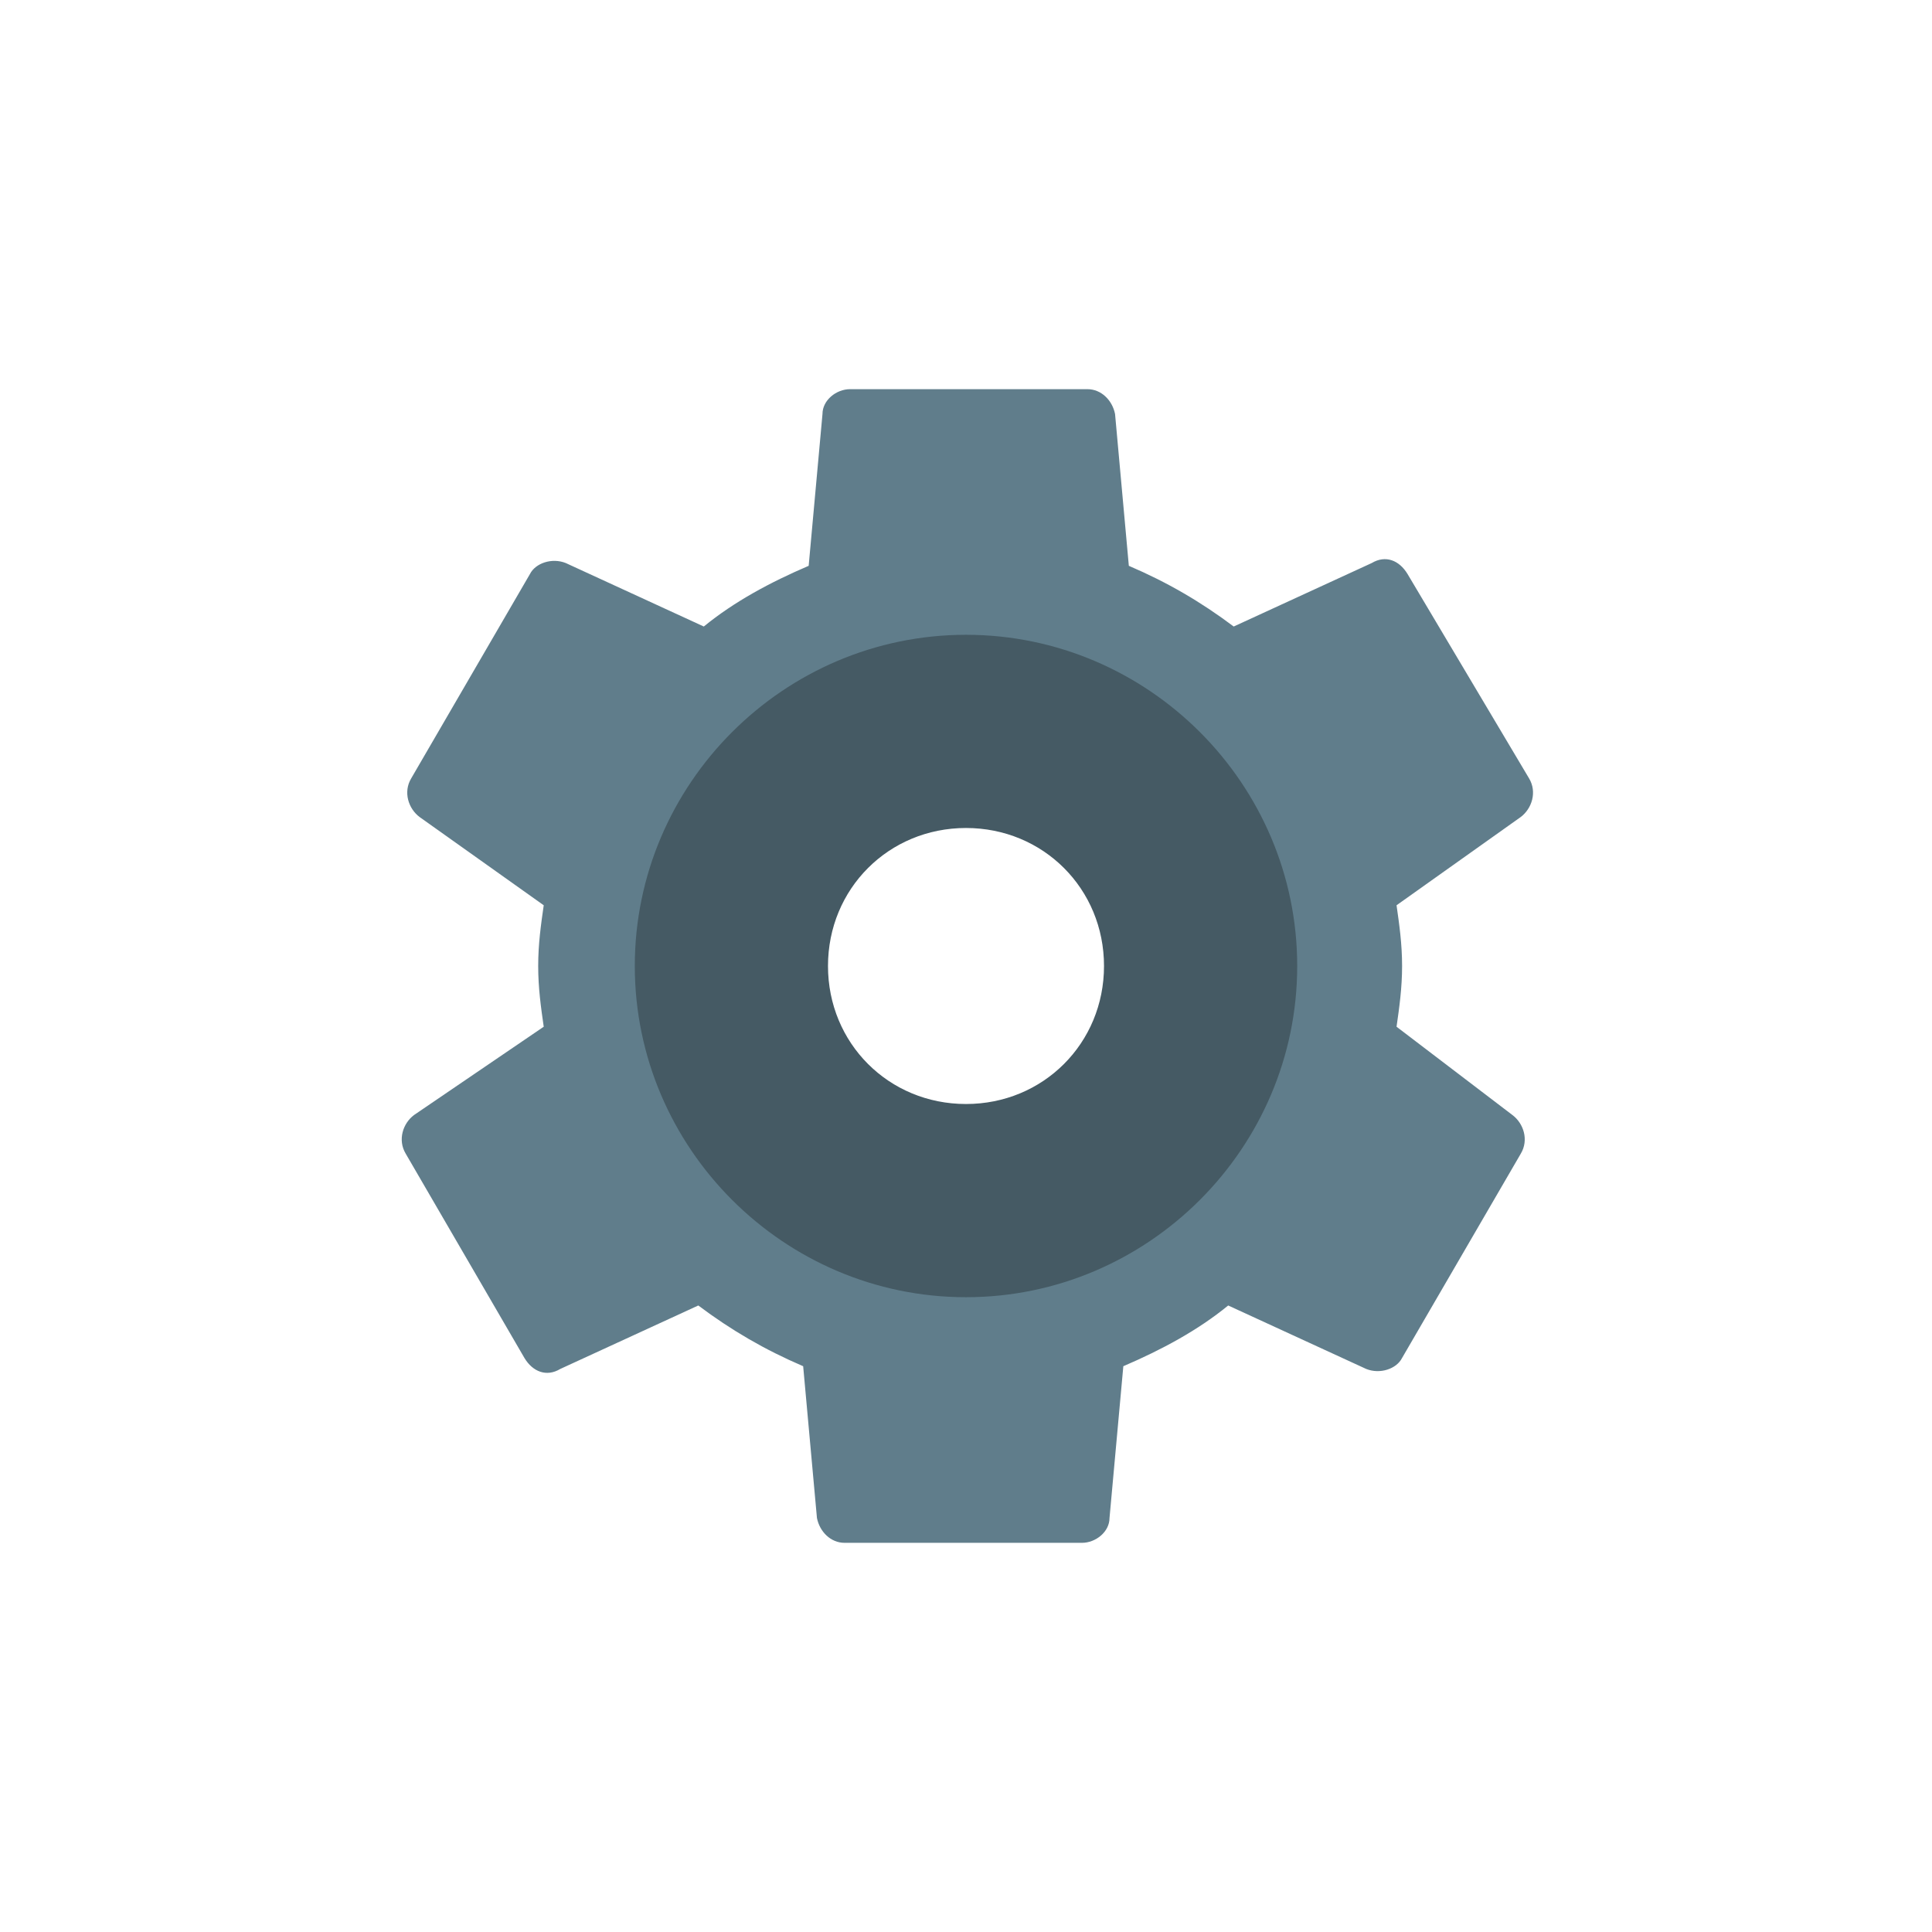 <svg width="60" height="60" viewBox="0 0 60 60" fill="none" xmlns="http://www.w3.org/2000/svg">
<path fill-rule="evenodd" clip-rule="evenodd" d="M43.371 31.886L43.371 31.886L46.971 34.629C47.314 34.886 47.486 35.4 47.229 35.829L43.543 42.172C43.371 42.514 42.857 42.686 42.429 42.514L38.143 40.543C37.2 41.314 36.086 41.914 34.886 42.429L34.457 47.143C34.457 47.572 34.029 47.914 33.6 47.914H26.229C25.8 47.914 25.457 47.572 25.371 47.143L24.943 42.429C23.743 41.914 22.714 41.314 21.686 40.543L17.4 42.514C16.971 42.772 16.543 42.6 16.286 42.172L12.6 35.829C12.343 35.4 12.514 34.886 12.857 34.629L16.886 31.886C16.8 31.286 16.714 30.686 16.714 30C16.714 29.314 16.8 28.714 16.886 28.114L13.029 25.372C12.686 25.114 12.514 24.6 12.771 24.172L16.457 17.829C16.629 17.486 17.143 17.314 17.571 17.486L21.857 19.457C22.8 18.686 23.914 18.086 25.114 17.572L25.543 12.857C25.543 12.429 25.971 12.086 26.4 12.086H33.771C34.2 12.086 34.543 12.429 34.629 12.857L35.057 17.572C36.257 18.086 37.286 18.686 38.314 19.457L42.6 17.486C43.029 17.229 43.457 17.4 43.714 17.829L47.486 24.172C47.743 24.6 47.571 25.114 47.229 25.372L43.371 28.114L43.371 28.114C43.457 28.714 43.543 29.314 43.543 30C43.543 30.686 43.457 31.286 43.371 31.886ZM21.429 30C21.429 34.714 25.286 38.572 30 38.572C34.714 38.572 38.571 34.714 38.571 30C38.571 25.286 34.714 21.429 30 21.429C25.286 21.429 21.429 25.286 21.429 30Z" fill="#607D8B"/>
<path fill-rule="evenodd" clip-rule="evenodd" d="M19.714 30C19.714 24.343 24.343 19.714 30 19.714C35.657 19.714 40.286 24.343 40.286 30C40.286 35.657 35.657 40.286 30 40.286C24.343 40.286 19.714 35.657 19.714 30ZM25.714 30C25.714 32.4 27.6 34.286 30 34.286C32.4 34.286 34.286 32.4 34.286 30C34.286 27.6 32.4 25.714 30 25.714C27.6 25.714 25.714 27.6 25.714 30Z" fill="#455A64"/>
</svg>
